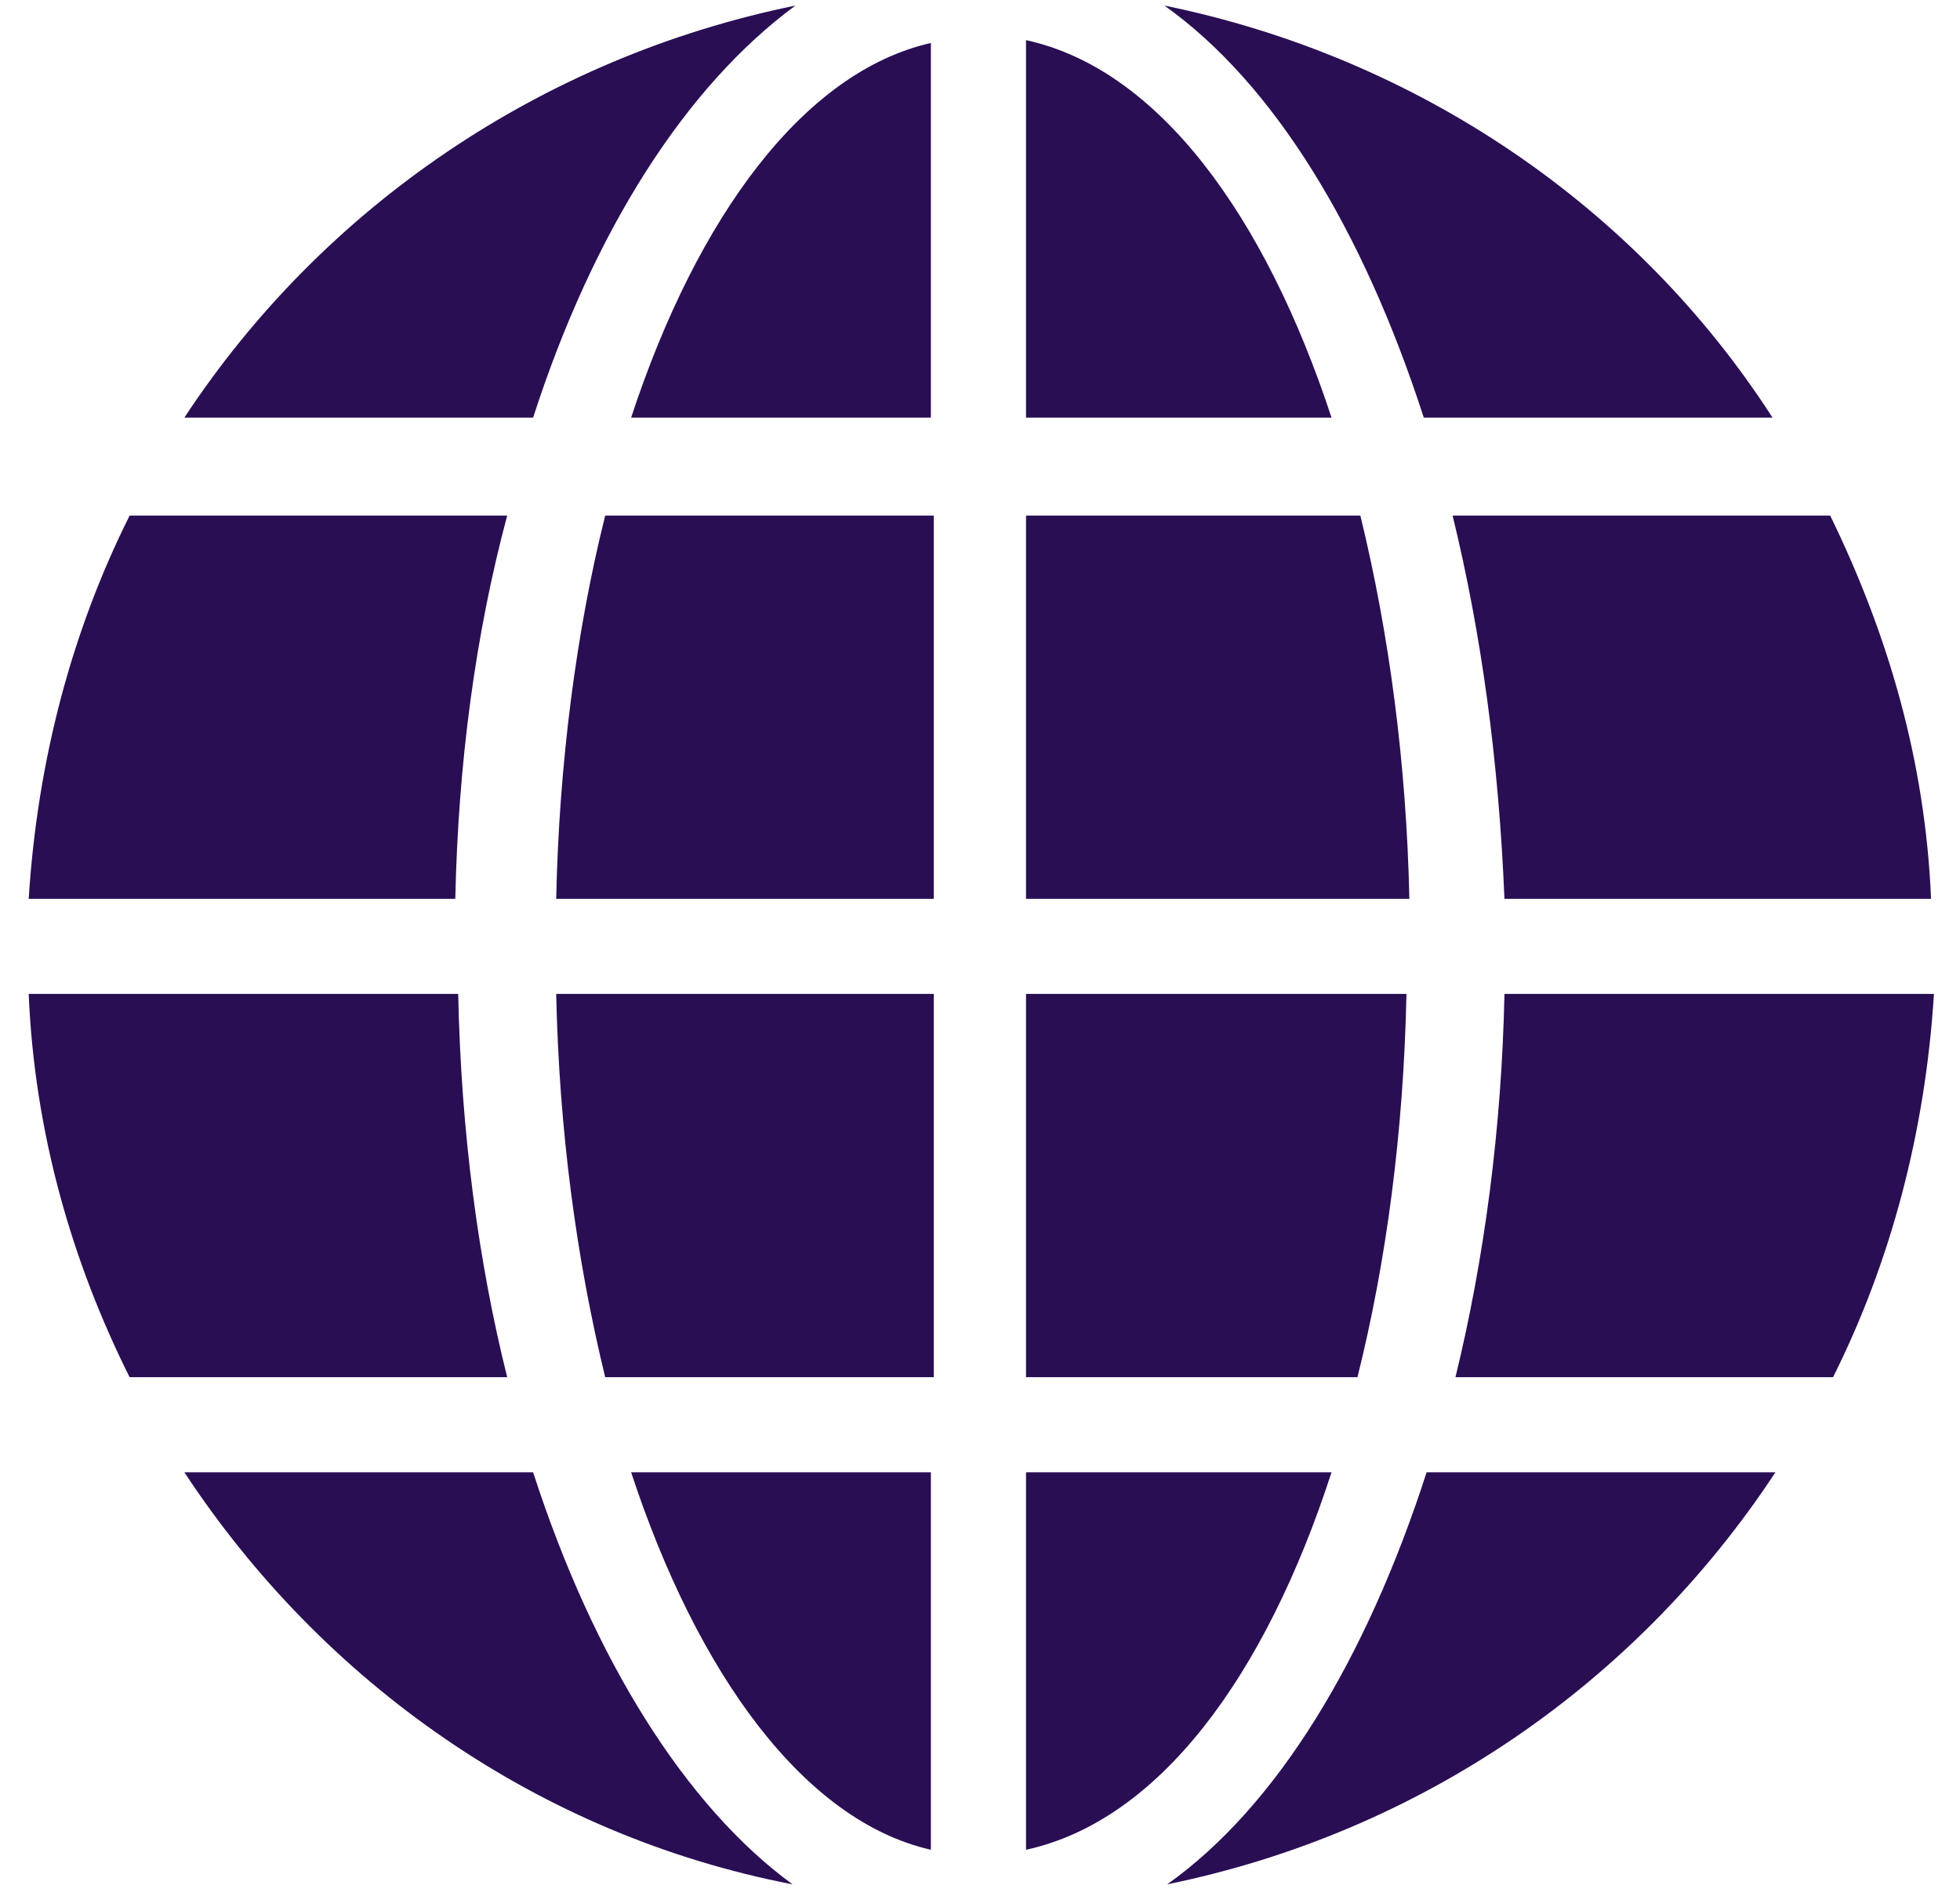 <?xml version="1.0" encoding="UTF-8"?>
<svg width="31px" height="30px" viewBox="0 0 31 30" version="1.1" xmlns="http://www.w3.org/2000/svg" xmlns:xlink="http://www.w3.org/1999/xlink">
    <!-- Generator: Sketch 49.3 (51167) - http://www.bohemiancoding.com/sketch -->
    <title>website</title>
    <desc>Created with Sketch.</desc>
    <defs></defs>
    <g id="iOS-App" stroke="none" stroke-width="1" fill="none" fill-rule="evenodd">
        <g id="Settings---notifications-Copy" transform="translate(-20, -404)" fill="#290E54" fill-rule="nonzero">
            <g id="website" transform="translate(20, 404)">
                <path d="M12.581,0.088 C8.569,0.908 5.104,3.279 2.916,6.607 L8.432,6.607 C9.389,3.643 10.848,1.364 12.581,0.088 Z M18.416,0.088 C20.148,1.318 21.561,3.643 22.519,6.607 L28.035,6.607 C25.892,3.279 22.428,0.908 18.416,0.088 Z M16.228,0.635 L16.228,6.607 L21.06,6.607 C20.011,3.416 18.325,1.091 16.228,0.635 Z M14.723,0.68 C12.717,1.136 11.031,3.416 9.982,6.607 L14.723,6.607 C14.723,6.607 14.723,0.68 14.723,0.68 Z M2.05,8.157 C1.138,9.98 0.591,12.032 0.454,14.22 L7.201,14.22 C7.247,12.077 7.52,10.026 8.022,8.157 L2.05,8.157 Z M9.572,8.157 C9.116,9.98 8.842,12.077 8.797,14.22 L14.769,14.22 L14.769,8.157 L9.572,8.157 Z M16.228,8.157 L16.228,14.22 L22.291,14.22 C22.245,12.077 21.972,10.026 21.516,8.157 L16.228,8.157 Z M22.975,8.157 C23.431,10.026 23.704,12.032 23.795,14.22 L30.542,14.22 C30.451,12.032 29.858,10.026 28.947,8.157 L22.975,8.157 Z M0.454,15.724 C0.545,17.913 1.138,19.964 2.05,21.788 L8.022,21.788 C7.566,19.964 7.292,17.913 7.247,15.724 L0.454,15.724 Z M8.797,15.724 C8.842,17.867 9.116,19.918 9.572,21.788 L14.769,21.788 L14.769,15.724 C14.723,15.724 8.797,15.724 8.797,15.724 Z M16.228,15.724 L16.228,21.788 L21.47,21.788 C21.926,19.964 22.2,17.913 22.245,15.724 L16.228,15.724 Z M23.795,15.724 C23.75,17.867 23.476,19.918 23.02,21.788 L28.992,21.788 C29.904,19.964 30.451,17.913 30.588,15.724 L23.795,15.724 Z M2.916,23.292 C5.104,26.62 8.523,29.036 12.535,29.811 C10.848,28.58 9.389,26.255 8.432,23.292 C8.432,23.292 2.916,23.292 2.916,23.292 Z M9.982,23.292 C11.031,26.483 12.717,28.808 14.723,29.264 L14.723,23.292 C14.723,23.292 9.982,23.292 9.982,23.292 Z M16.228,23.292 L16.228,29.264 C18.325,28.808 20.011,26.529 21.06,23.292 L16.228,23.292 Z M22.564,23.292 C21.607,26.255 20.194,28.58 18.461,29.811 C22.473,28.991 25.892,26.62 28.081,23.292 C28.081,23.292 22.564,23.292 22.564,23.292 Z" id="Shape"></path>
            </g>
        </g>
    </g>
</svg>